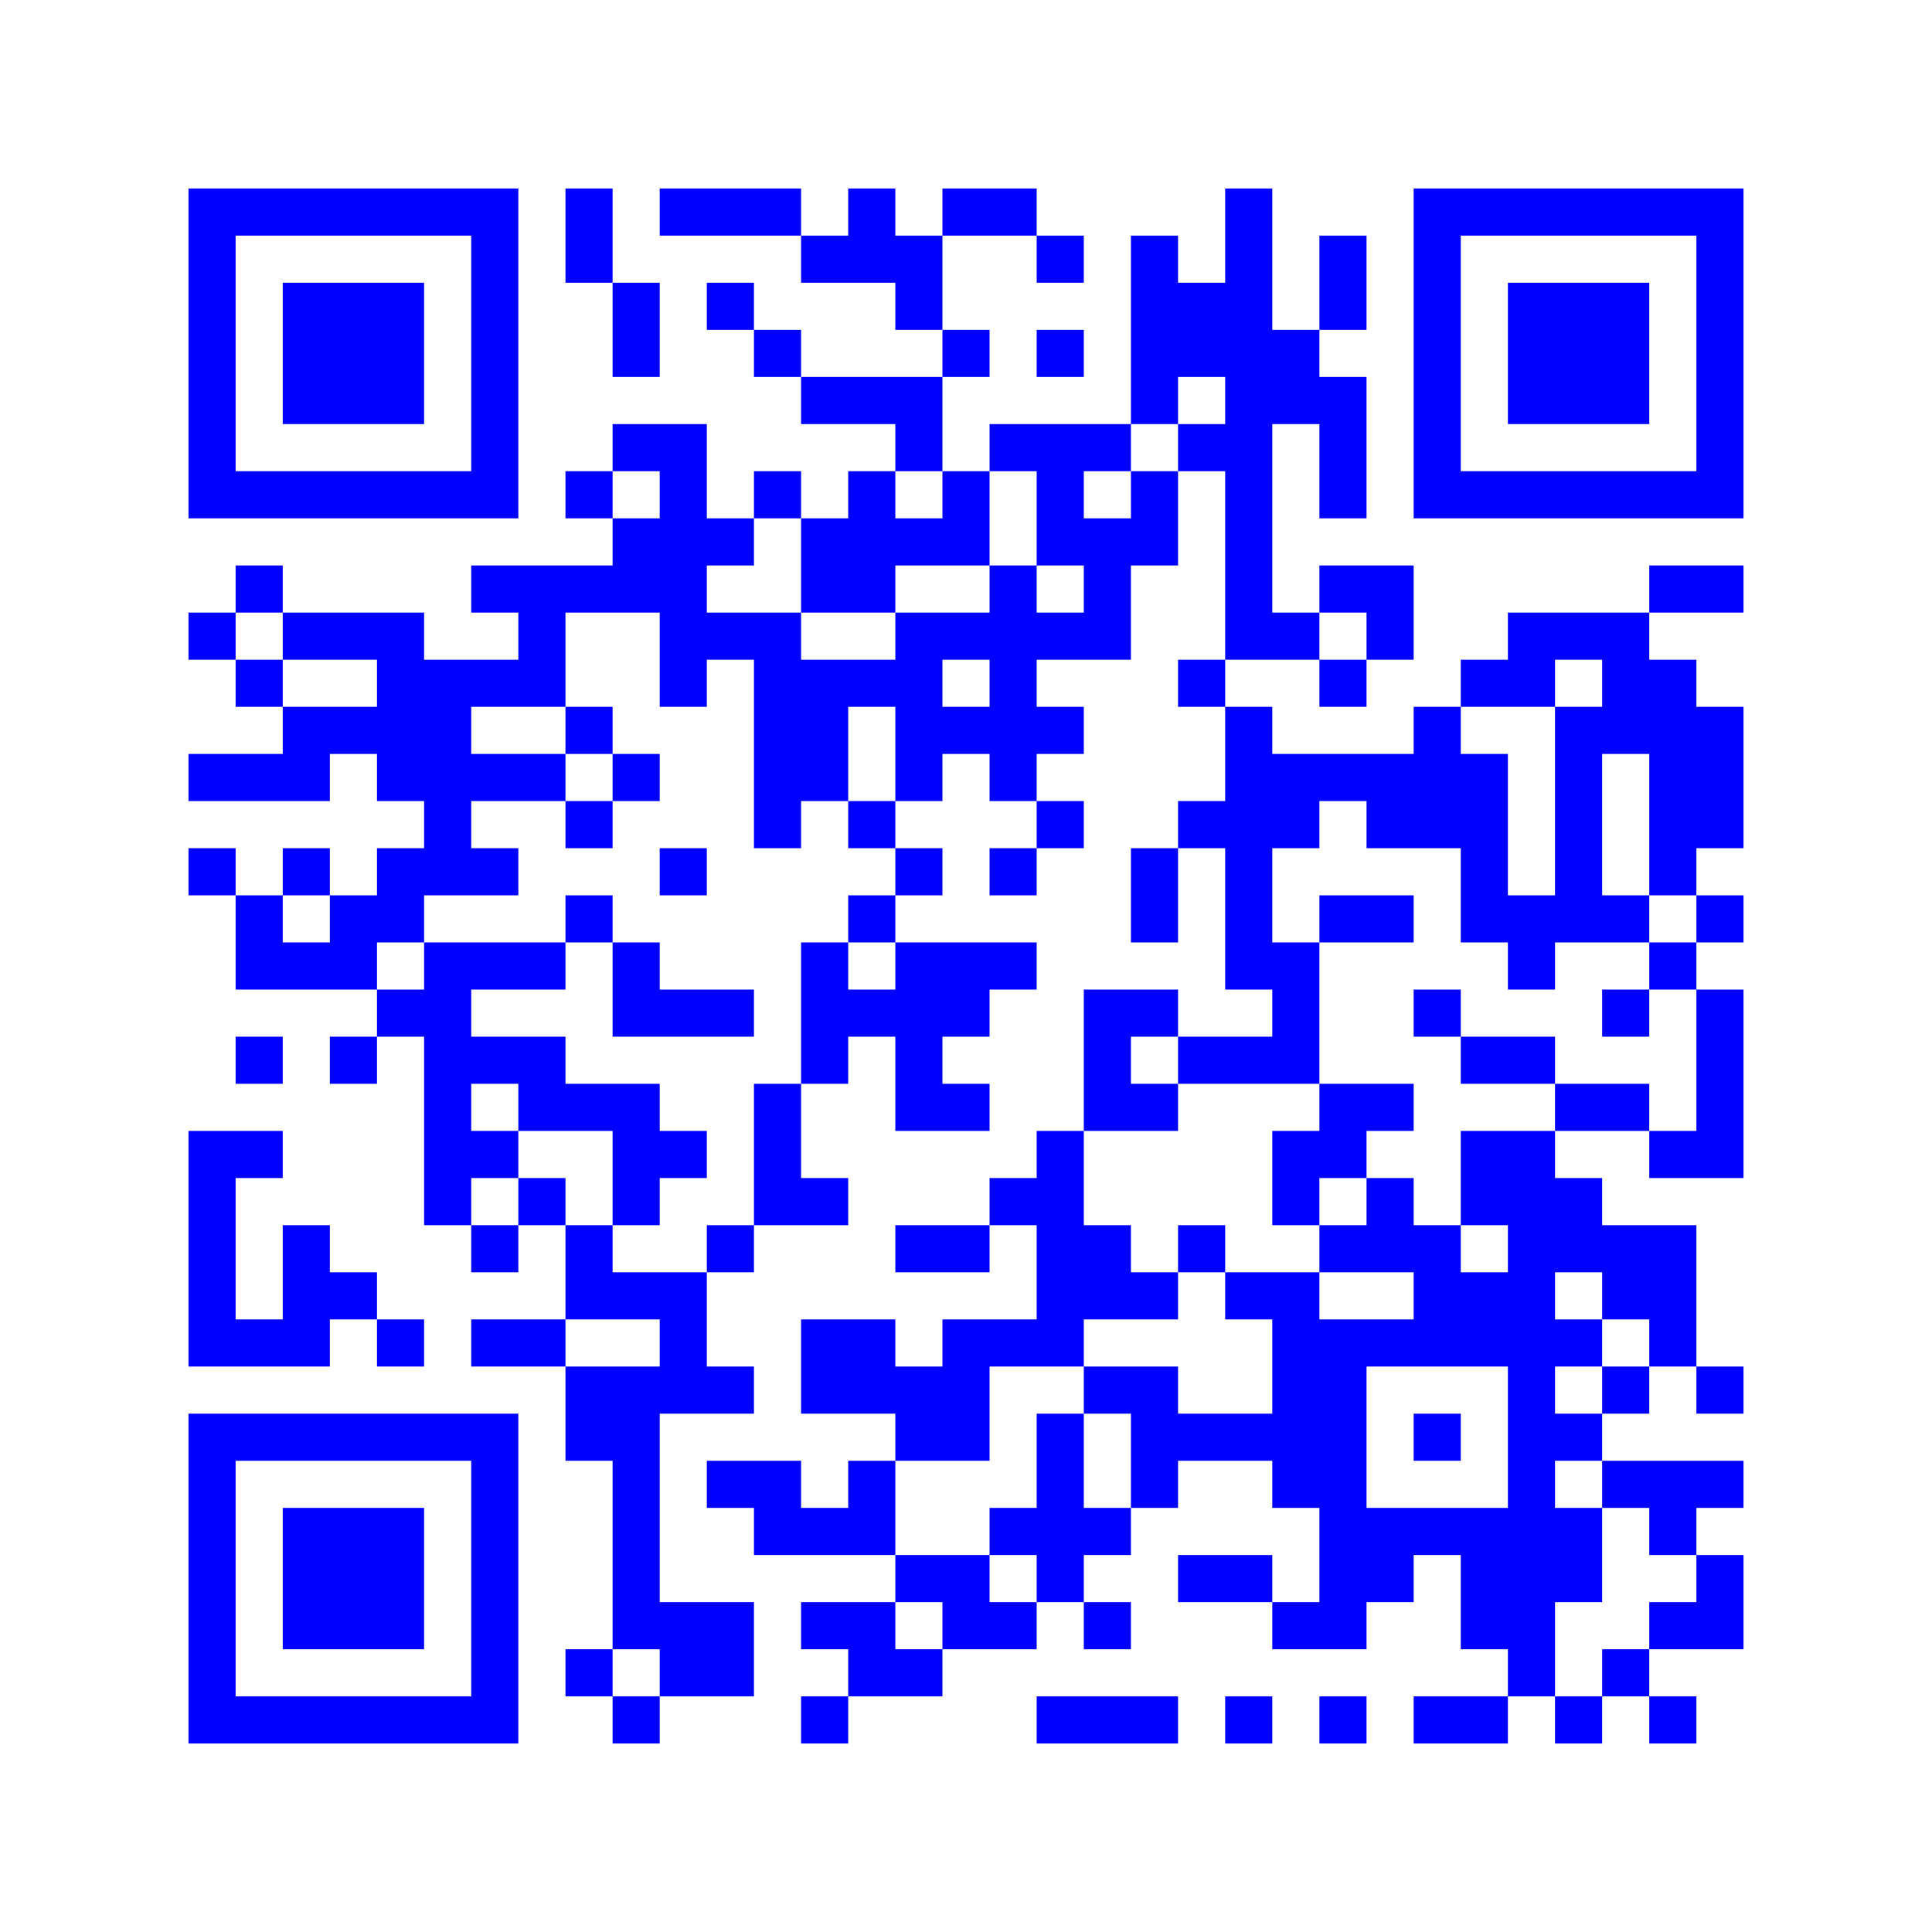 <svg width="205mm" height="205mm" version="1.1" viewBox="0 0 205 205" xmlns="http://www.w3.org/2000/svg"><path d="M20,20H25V25H20zM25,20H30V25H25zM30,20H35V25H30zM35,20H40V25H35zM40,20H45V25H40zM45,20H50V25H45zM50,20H55V25H50zM60,20H65V25H60zM70,20H75V25H70zM75,20H80V25H75zM80,20H85V25H80zM90,20H95V25H90zM100,20H105V25H100zM105,20H110V25H105zM130,20H135V25H130zM150,20H155V25H150zM155,20H160V25H155zM160,20H165V25H160zM165,20H170V25H165zM170,20H175V25H170zM175,20H180V25H175zM180,20H185V25H180zM20,25H25V30H20zM50,25H55V30H50zM60,25H65V30H60zM85,25H90V30H85zM90,25H95V30H90zM95,25H100V30H95zM110,25H115V30H110zM120,25H125V30H120zM130,25H135V30H130zM140,25H145V30H140zM150,25H155V30H150zM180,25H185V30H180zM20,30H25V35H20zM30,30H35V35H30zM35,30H40V35H35zM40,30H45V35H40zM50,30H55V35H50zM65,30H70V35H65zM75,30H80V35H75zM95,30H100V35H95zM120,30H125V35H120zM125,30H130V35H125zM130,30H135V35H130zM140,30H145V35H140zM150,30H155V35H150zM160,30H165V35H160zM165,30H170V35H165zM170,30H175V35H170zM180,30H185V35H180zM20,35H25V40H20zM30,35H35V40H30zM35,35H40V40H35zM40,35H45V40H40zM50,35H55V40H50zM65,35H70V40H65zM80,35H85V40H80zM100,35H105V40H100zM110,35H115V40H110zM120,35H125V40H120zM125,35H130V40H125zM130,35H135V40H130zM135,35H140V40H135zM150,35H155V40H150zM160,35H165V40H160zM165,35H170V40H165zM170,35H175V40H170zM180,35H185V40H180zM20,40H25V45H20zM30,40H35V45H30zM35,40H40V45H35zM40,40H45V45H40zM50,40H55V45H50zM85,40H90V45H85zM90,40H95V45H90zM95,40H100V45H95zM120,40H125V45H120zM130,40H135V45H130zM135,40H140V45H135zM140,40H145V45H140zM150,40H155V45H150zM160,40H165V45H160zM165,40H170V45H165zM170,40H175V45H170zM180,40H185V45H180zM20,45H25V50H20zM50,45H55V50H50zM65,45H70V50H65zM70,45H75V50H70zM95,45H100V50H95zM105,45H110V50H105zM110,45H115V50H110zM115,45H120V50H115zM125,45H130V50H125zM130,45H135V50H130zM140,45H145V50H140zM150,45H155V50H150zM180,45H185V50H180zM20,50H25V55H20zM25,50H30V55H25zM30,50H35V55H30zM35,50H40V55H35zM40,50H45V55H40zM45,50H50V55H45zM50,50H55V55H50zM60,50H65V55H60zM70,50H75V55H70zM80,50H85V55H80zM90,50H95V55H90zM100,50H105V55H100zM110,50H115V55H110zM120,50H125V55H120zM130,50H135V55H130zM140,50H145V55H140zM150,50H155V55H150zM155,50H160V55H155zM160,50H165V55H160zM165,50H170V55H165zM170,50H175V55H170zM175,50H180V55H175zM180,50H185V55H180zM65,55H70V60H65zM70,55H75V60H70zM75,55H80V60H75zM85,55H90V60H85zM90,55H95V60H90zM95,55H100V60H95zM100,55H105V60H100zM110,55H115V60H110zM115,55H120V60H115zM120,55H125V60H120zM130,55H135V60H130zM25,60H30V65H25zM50,60H55V65H50zM55,60H60V65H55zM60,60H65V65H60zM65,60H70V65H65zM70,60H75V65H70zM85,60H90V65H85zM90,60H95V65H90zM105,60H110V65H105zM115,60H120V65H115zM130,60H135V65H130zM140,60H145V65H140zM145,60H150V65H145zM175,60H180V65H175zM180,60H185V65H180zM20,65H25V70H20zM30,65H35V70H30zM35,65H40V70H35zM40,65H45V70H40zM55,65H60V70H55zM70,65H75V70H70zM75,65H80V70H75zM80,65H85V70H80zM95,65H100V70H95zM100,65H105V70H100zM105,65H110V70H105zM110,65H115V70H110zM115,65H120V70H115zM130,65H135V70H130zM135,65H140V70H135zM145,65H150V70H145zM160,65H165V70H160zM165,65H170V70H165zM170,65H175V70H170zM25,70H30V75H25zM40,70H45V75H40zM45,70H50V75H45zM50,70H55V75H50zM55,70H60V75H55zM70,70H75V75H70zM80,70H85V75H80zM85,70H90V75H85zM90,70H95V75H90zM95,70H100V75H95zM105,70H110V75H105zM125,70H130V75H125zM140,70H145V75H140zM155,70H160V75H155zM160,70H165V75H160zM170,70H175V75H170zM175,70H180V75H175zM30,75H35V80H30zM35,75H40V80H35zM40,75H45V80H40zM45,75H50V80H45zM60,75H65V80H60zM80,75H85V80H80zM85,75H90V80H85zM95,75H100V80H95zM100,75H105V80H100zM105,75H110V80H105zM110,75H115V80H110zM130,75H135V80H130zM150,75H155V80H150zM165,75H170V80H165zM170,75H175V80H170zM175,75H180V80H175zM180,75H185V80H180zM20,80H25V85H20zM25,80H30V85H25zM30,80H35V85H30zM40,80H45V85H40zM45,80H50V85H45zM50,80H55V85H50zM55,80H60V85H55zM65,80H70V85H65zM80,80H85V85H80zM85,80H90V85H85zM95,80H100V85H95zM105,80H110V85H105zM130,80H135V85H130zM135,80H140V85H135zM140,80H145V85H140zM145,80H150V85H145zM150,80H155V85H150zM155,80H160V85H155zM165,80H170V85H165zM175,80H180V85H175zM180,80H185V85H180zM45,85H50V90H45zM60,85H65V90H60zM80,85H85V90H80zM90,85H95V90H90zM110,85H115V90H110zM125,85H130V90H125zM130,85H135V90H130zM135,85H140V90H135zM145,85H150V90H145zM150,85H155V90H150zM155,85H160V90H155zM165,85H170V90H165zM175,85H180V90H175zM180,85H185V90H180zM20,90H25V95H20zM30,90H35V95H30zM40,90H45V95H40zM45,90H50V95H45zM50,90H55V95H50zM70,90H75V95H70zM95,90H100V95H95zM105,90H110V95H105zM120,90H125V95H120zM130,90H135V95H130zM155,90H160V95H155zM165,90H170V95H165zM175,90H180V95H175zM25,95H30V100H25zM35,95H40V100H35zM40,95H45V100H40zM60,95H65V100H60zM90,95H95V100H90zM120,95H125V100H120zM130,95H135V100H130zM140,95H145V100H140zM145,95H150V100H145zM155,95H160V100H155zM160,95H165V100H160zM165,95H170V100H165zM170,95H175V100H170zM180,95H185V100H180zM25,100H30V105H25zM30,100H35V105H30zM35,100H40V105H35zM45,100H50V105H45zM50,100H55V105H50zM55,100H60V105H55zM65,100H70V105H65zM85,100H90V105H85zM95,100H100V105H95zM100,100H105V105H100zM105,100H110V105H105zM130,100H135V105H130zM135,100H140V105H135zM160,100H165V105H160zM175,100H180V105H175zM40,105H45V110H40zM45,105H50V110H45zM65,105H70V110H65zM70,105H75V110H70zM75,105H80V110H75zM85,105H90V110H85zM90,105H95V110H90zM95,105H100V110H95zM100,105H105V110H100zM115,105H120V110H115zM120,105H125V110H120zM135,105H140V110H135zM150,105H155V110H150zM170,105H175V110H170zM180,105H185V110H180zM25,110H30V115H25zM35,110H40V115H35zM45,110H50V115H45zM50,110H55V115H50zM55,110H60V115H55zM85,110H90V115H85zM95,110H100V115H95zM115,110H120V115H115zM125,110H130V115H125zM130,110H135V115H130zM135,110H140V115H135zM155,110H160V115H155zM160,110H165V115H160zM180,110H185V115H180zM45,115H50V120H45zM55,115H60V120H55zM60,115H65V120H60zM65,115H70V120H65zM80,115H85V120H80zM95,115H100V120H95zM100,115H105V120H100zM115,115H120V120H115zM120,115H125V120H120zM140,115H145V120H140zM145,115H150V120H145zM165,115H170V120H165zM170,115H175V120H170zM180,115H185V120H180zM20,120H25V125H20zM25,120H30V125H25zM45,120H50V125H45zM50,120H55V125H50zM65,120H70V125H65zM70,120H75V125H70zM80,120H85V125H80zM110,120H115V125H110zM135,120H140V125H135zM140,120H145V125H140zM155,120H160V125H155zM160,120H165V125H160zM175,120H180V125H175zM180,120H185V125H180zM20,125H25V130H20zM45,125H50V130H45zM55,125H60V130H55zM65,125H70V130H65zM80,125H85V130H80zM85,125H90V130H85zM105,125H110V130H105zM110,125H115V130H110zM135,125H140V130H135zM145,125H150V130H145zM155,125H160V130H155zM160,125H165V130H160zM165,125H170V130H165zM20,130H25V135H20zM30,130H35V135H30zM50,130H55V135H50zM60,130H65V135H60zM75,130H80V135H75zM95,130H100V135H95zM100,130H105V135H100zM110,130H115V135H110zM115,130H120V135H115zM125,130H130V135H125zM140,130H145V135H140zM145,130H150V135H145zM150,130H155V135H150zM160,130H165V135H160zM165,130H170V135H165zM170,130H175V135H170zM175,130H180V135H175zM20,135H25V140H20zM30,135H35V140H30zM35,135H40V140H35zM60,135H65V140H60zM65,135H70V140H65zM70,135H75V140H70zM110,135H115V140H110zM115,135H120V140H115zM120,135H125V140H120zM130,135H135V140H130zM135,135H140V140H135zM150,135H155V140H150zM155,135H160V140H155zM160,135H165V140H160zM170,135H175V140H170zM175,135H180V140H175zM20,140H25V145H20zM25,140H30V145H25zM30,140H35V145H30zM40,140H45V145H40zM50,140H55V145H50zM55,140H60V145H55zM70,140H75V145H70zM85,140H90V145H85zM90,140H95V145H90zM100,140H105V145H100zM105,140H110V145H105zM110,140H115V145H110zM135,140H140V145H135zM140,140H145V145H140zM145,140H150V145H145zM150,140H155V145H150zM155,140H160V145H155zM160,140H165V145H160zM165,140H170V145H165zM175,140H180V145H175zM60,145H65V150H60zM65,145H70V150H65zM70,145H75V150H70zM75,145H80V150H75zM85,145H90V150H85zM90,145H95V150H90zM95,145H100V150H95zM100,145H105V150H100zM115,145H120V150H115zM120,145H125V150H120zM135,145H140V150H135zM140,145H145V150H140zM160,145H165V150H160zM170,145H175V150H170zM180,145H185V150H180zM20,150H25V155H20zM25,150H30V155H25zM30,150H35V155H30zM35,150H40V155H35zM40,150H45V155H40zM45,150H50V155H45zM50,150H55V155H50zM60,150H65V155H60zM65,150H70V155H65zM95,150H100V155H95zM100,150H105V155H100zM110,150H115V155H110zM120,150H125V155H120zM125,150H130V155H125zM130,150H135V155H130zM135,150H140V155H135zM140,150H145V155H140zM150,150H155V155H150zM160,150H165V155H160zM165,150H170V155H165zM20,155H25V160H20zM50,155H55V160H50zM65,155H70V160H65zM75,155H80V160H75zM80,155H85V160H80zM90,155H95V160H90zM110,155H115V160H110zM120,155H125V160H120zM135,155H140V160H135zM140,155H145V160H140zM160,155H165V160H160zM170,155H175V160H170zM175,155H180V160H175zM180,155H185V160H180zM20,160H25V165H20zM30,160H35V165H30zM35,160H40V165H35zM40,160H45V165H40zM50,160H55V165H50zM65,160H70V165H65zM80,160H85V165H80zM85,160H90V165H85zM90,160H95V165H90zM105,160H110V165H105zM110,160H115V165H110zM115,160H120V165H115zM140,160H145V165H140zM145,160H150V165H145zM150,160H155V165H150zM155,160H160V165H155zM160,160H165V165H160zM165,160H170V165H165zM175,160H180V165H175zM20,165H25V170H20zM30,165H35V170H30zM35,165H40V170H35zM40,165H45V170H40zM50,165H55V170H50zM65,165H70V170H65zM95,165H100V170H95zM100,165H105V170H100zM110,165H115V170H110zM125,165H130V170H125zM130,165H135V170H130zM140,165H145V170H140zM145,165H150V170H145zM155,165H160V170H155zM160,165H165V170H160zM165,165H170V170H165zM180,165H185V170H180zM20,170H25V175H20zM30,170H35V175H30zM35,170H40V175H35zM40,170H45V175H40zM50,170H55V175H50zM65,170H70V175H65zM70,170H75V175H70zM75,170H80V175H75zM85,170H90V175H85zM90,170H95V175H90zM100,170H105V175H100zM105,170H110V175H105zM115,170H120V175H115zM135,170H140V175H135zM140,170H145V175H140zM155,170H160V175H155zM160,170H165V175H160zM175,170H180V175H175zM180,170H185V175H180zM20,175H25V180H20zM50,175H55V180H50zM60,175H65V180H60zM70,175H75V180H70zM75,175H80V180H75zM90,175H95V180H90zM95,175H100V180H95zM160,175H165V180H160zM170,175H175V180H170zM20,180H25V185H20zM25,180H30V185H25zM30,180H35V185H30zM35,180H40V185H35zM40,180H45V185H40zM45,180H50V185H45zM50,180H55V185H50zM65,180H70V185H65zM85,180H90V185H85zM110,180H115V185H110zM115,180H120V185H115zM120,180H125V185H120zM130,180H135V185H130zM140,180H145V185H140zM150,180H155V185H150zM155,180H160V185H155zM165,180H170V185H165zM175,180H180V185H175z" id="qr-path" fill="#0000ff" fill-opacity="1" fill-rule="nonzero" stroke="none"/></svg>